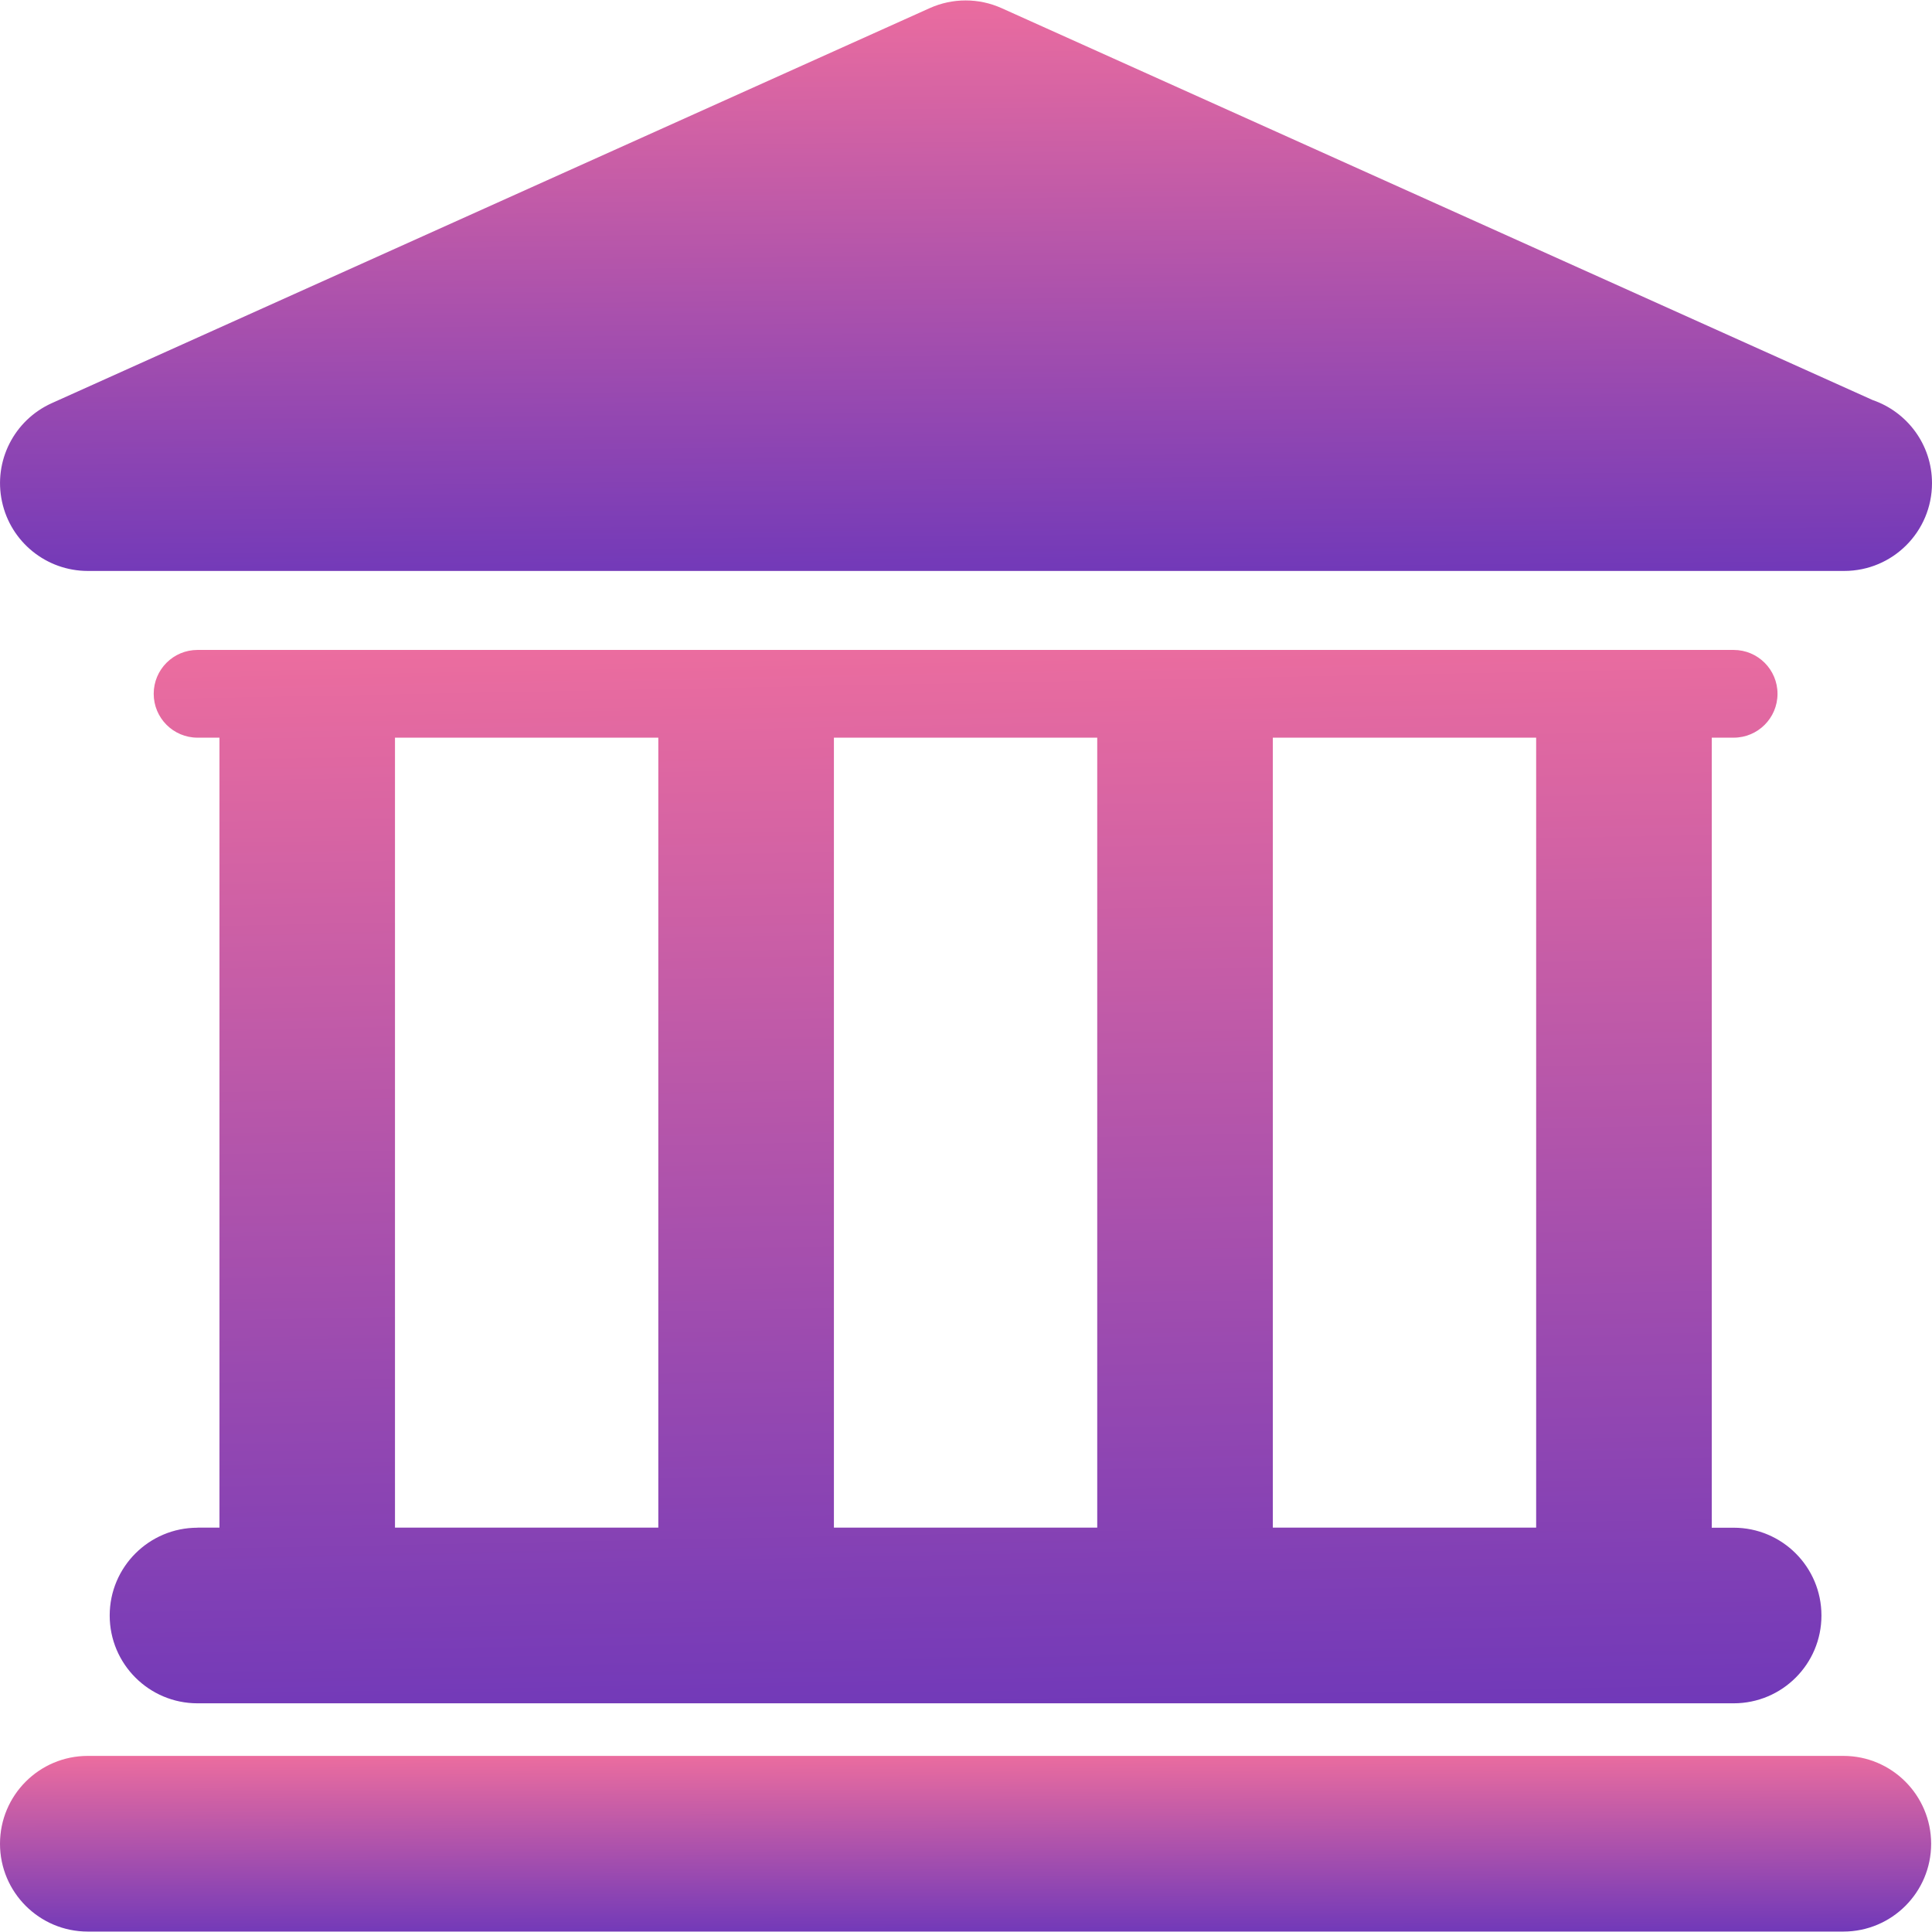 <svg width="27" height="27" viewBox="0 0 27 27" fill="none" xmlns="http://www.w3.org/2000/svg">
<g clip-path="url(#clip0)">
<path d="M25.762 24.539H1.227C0.549 24.539 0 25.089 0 25.767C0 26.444 0.549 26.994 1.227 26.994H25.761C26.439 26.994 26.988 26.444 26.988 25.767C26.987 25.089 26.438 24.539 25.762 24.539Z" fill="url(#paint0_linear)"/>
<path d="M2.76 21.35C2.083 21.35 1.533 21.899 1.533 22.577C1.533 23.255 2.083 23.804 2.76 23.804H24.228C24.906 23.804 25.455 23.255 25.455 22.577C25.455 21.899 24.906 21.35 24.228 21.35H23.922V10.309H24.228C24.567 10.309 24.841 10.034 24.841 9.696C24.841 9.357 24.566 9.083 24.228 9.083H2.76C2.422 9.083 2.148 9.357 2.148 9.696C2.148 10.034 2.422 10.309 2.76 10.309H3.067V21.349H2.76V21.35ZM21.468 10.309V21.349H17.788V10.309H21.468ZM15.334 10.309V21.349H11.654V10.309H15.334ZM5.52 10.309H9.2V21.349H5.52V10.309Z" fill="url(#paint1_linear)"/>
<path d="M1.227 7.979H25.761C25.765 7.979 25.77 7.979 25.773 7.979C26.451 7.979 27 7.43 27 6.752C27 6.213 26.653 5.757 26.171 5.591L13.998 0.114C13.678 -0.03 13.312 -0.03 12.992 0.114L0.724 5.634C0.196 5.872 -0.094 6.445 0.028 7.01C0.149 7.575 0.649 7.979 1.227 7.979Z" fill="url(#paint2_linear)"/>
</g>
<defs>
<linearGradient id="paint0_linear" x1="14.843" y1="24.153" x2="14.856" y2="28.505" gradientUnits="userSpaceOnUse">
<stop stop-color="#FD749B"/>
<stop offset="1" stop-color="#281AC8"/>
</linearGradient>
<linearGradient id="paint1_linear" x1="14.69" y1="6.765" x2="15.202" y2="32.861" gradientUnits="userSpaceOnUse">
<stop stop-color="#FD749B"/>
<stop offset="1" stop-color="#281AC8"/>
</linearGradient>
<linearGradient id="paint2_linear" x1="14.85" y1="-1.249" x2="14.983" y2="12.888" gradientUnits="userSpaceOnUse">
<stop stop-color="#FD749B"/>
<stop offset="1" stop-color="#281AC8"/>
</linearGradient>
<clipPath id="clip0">
<rect width="27" height="27" fill="white"/>
</clipPath>
</defs>
</svg>
